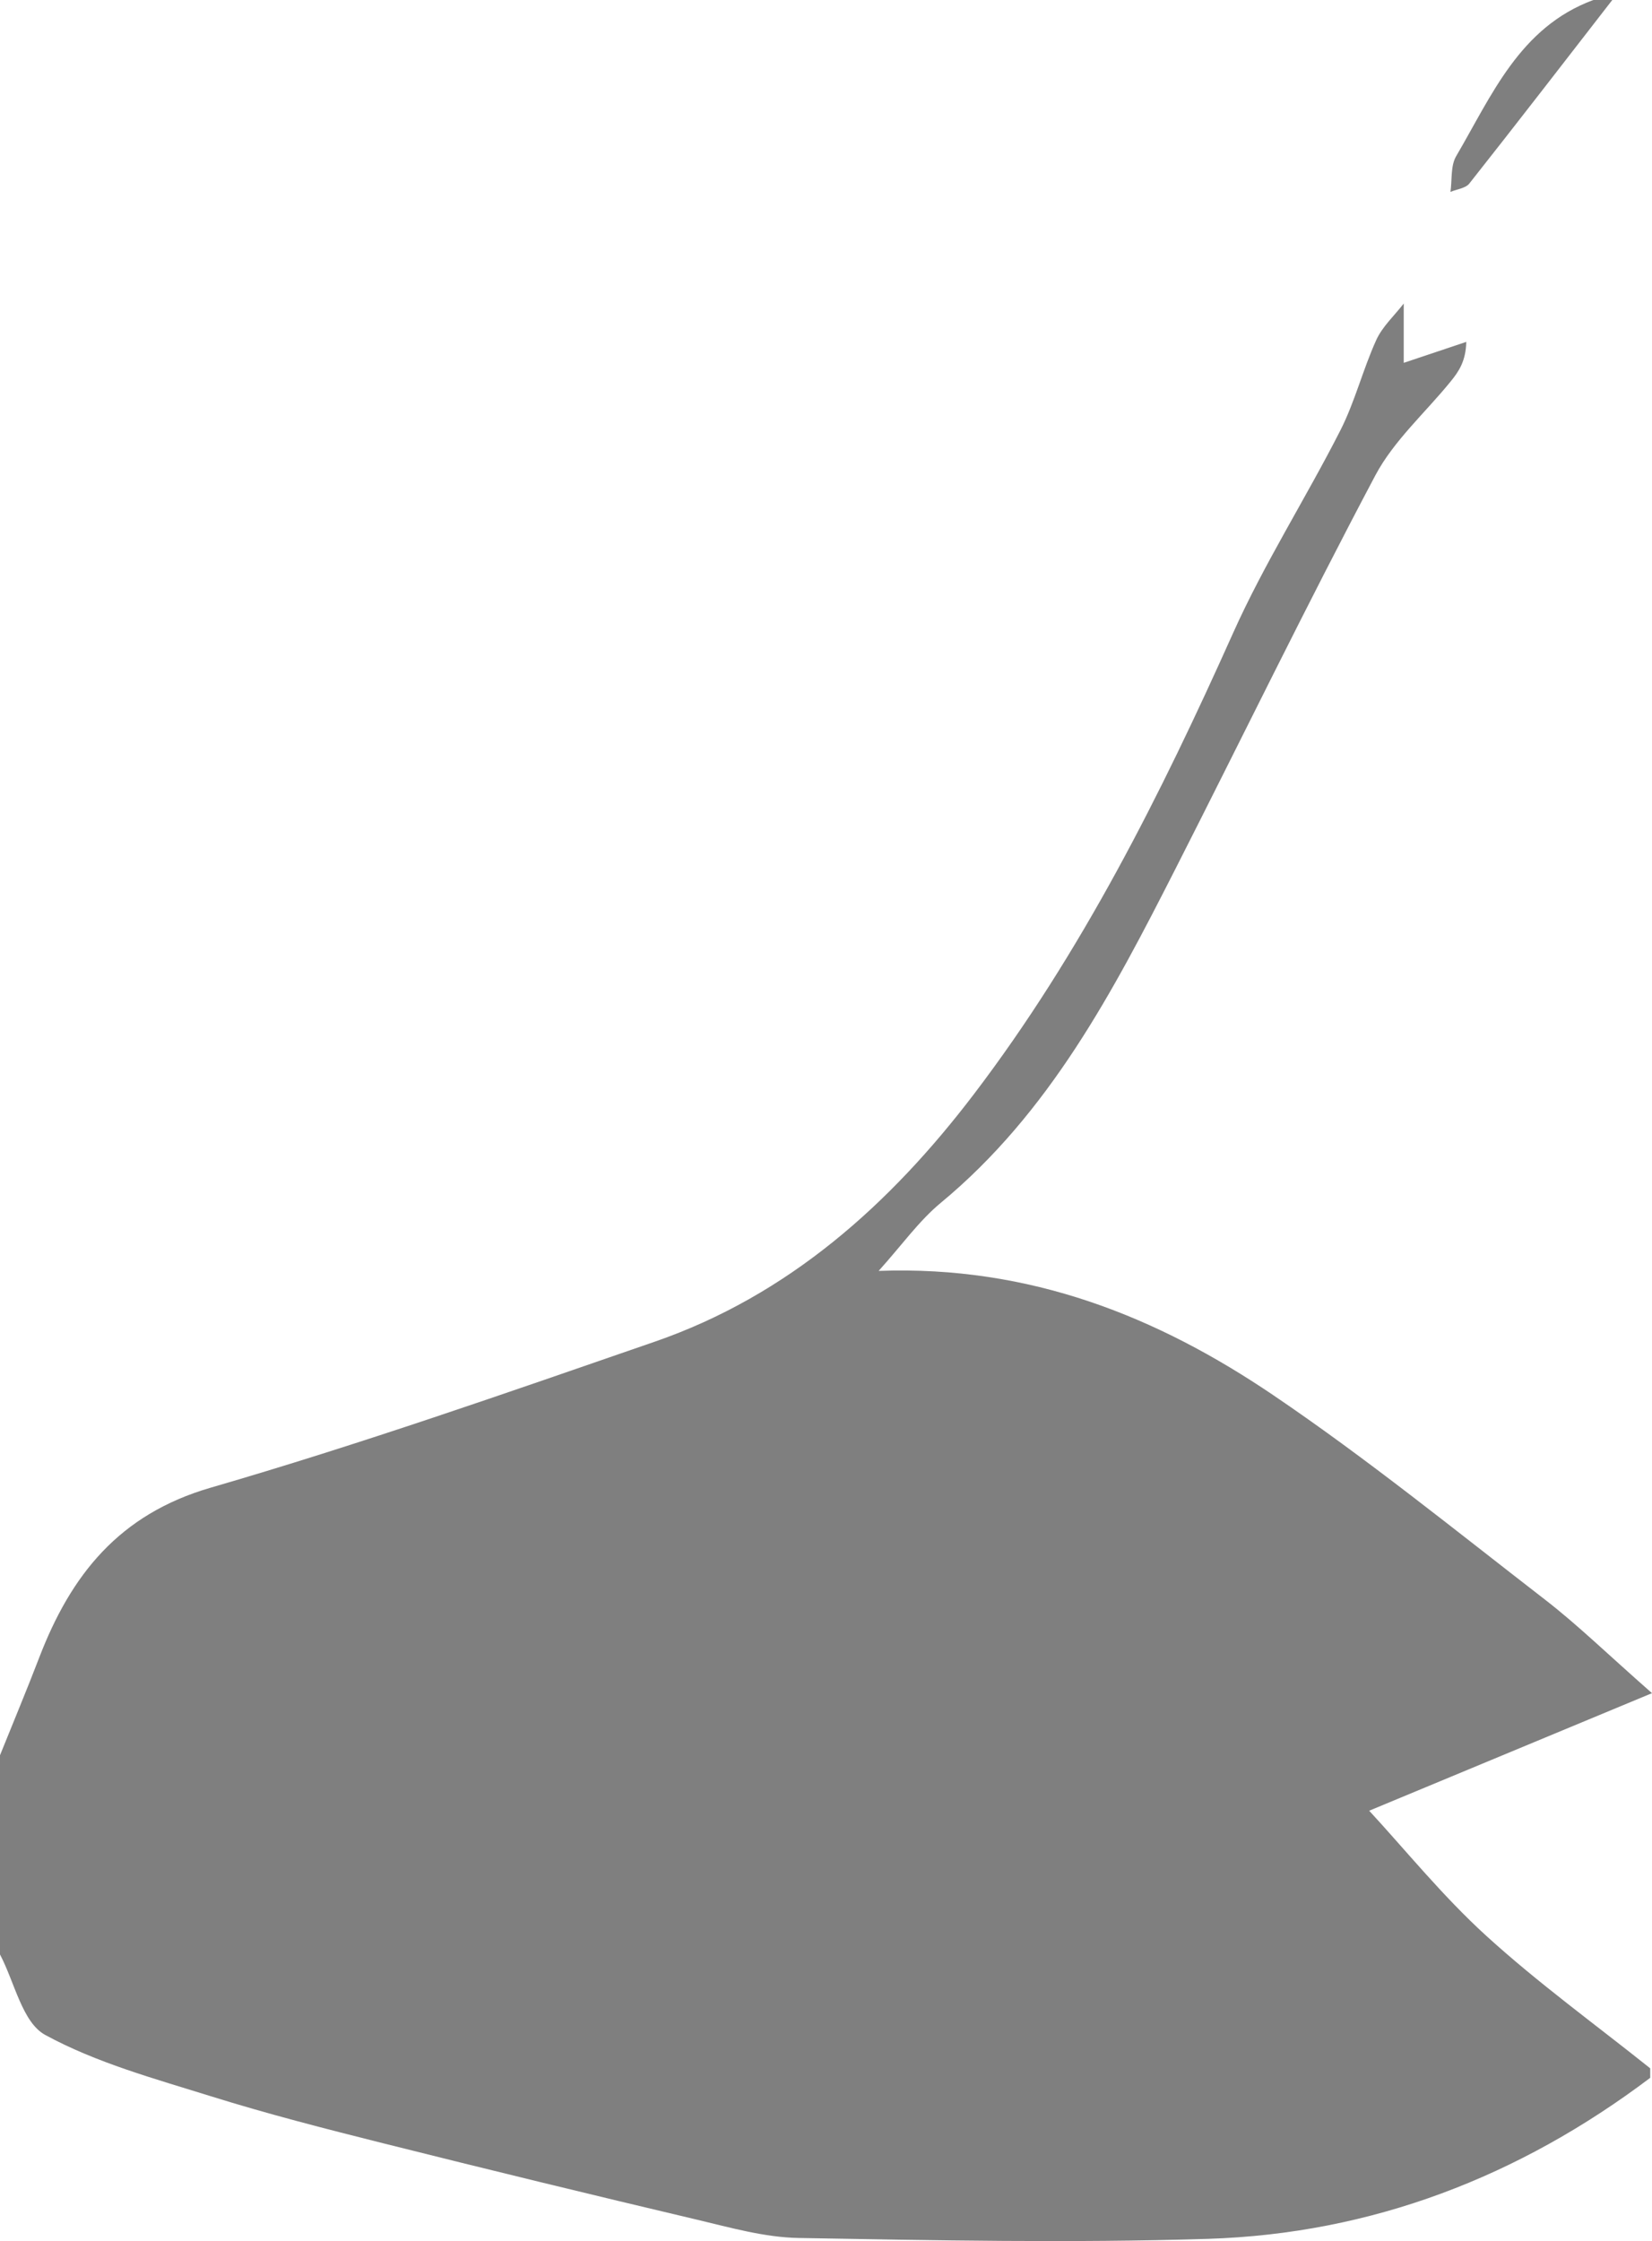 <?xml version="1.0" encoding="iso-8859-1"?>
<!-- Generator: Adobe Illustrator 19.2.1, SVG Export Plug-In . SVG Version: 6.00 Build 0)  -->
<svg version="1.1" xmlns="http://www.w3.org/2000/svg" xmlns:xlink="http://www.w3.org/1999/xlink" x="0px" y="0px"
	 viewBox="0 0 87.094 118.104" style="enable-background:new 0 0 87.094 118.104;" xml:space="preserve">
<g id="gaspea">
	<g style="opacity:0.5;">
		<g>
			<path style="fill-rule:evenodd;clip-rule:evenodd;" d="M72.184,95.424c4.541-1.887,9.393-3.902,14.91-6.195
				c-2.346-2.061-3.923-3.602-5.656-4.941c-4.723-3.65-9.373-7.42-14.309-10.762c-6.109-4.137-12.813-6.842-20.806-6.551
				c1.223-1.357,2.121-2.632,3.28-3.591c5.732-4.743,9.08-11.136,12.36-17.582c3.518-6.913,6.908-13.893,10.542-20.744
				c0.977-1.841,2.645-3.314,3.983-4.966c0.417-0.514,0.792-1.06,0.814-2.075c-1.012,0.339-2.025,0.678-3.297,1.104
				c0-1.184,0-2.154,0-3.125c-0.493,0.638-1.126,1.212-1.45,1.926c-0.706,1.554-1.122,3.247-1.893,4.763
				c-1.826,3.588-4.01,7.007-5.652,10.672c-3.822,8.529-7.994,16.857-13.669,24.309c-4.422,5.807-9.779,10.607-16.83,13.043
				c-7.763,2.682-15.523,5.404-23.405,7.691c-4.844,1.406-7.374,4.615-9.043,8.965C1.402,89.088,0.689,90.789,0,92.5
				c0,3.5,0,7,0,10.5c0.769,1.457,1.175,3.58,2.38,4.238c2.704,1.474,5.777,2.309,8.752,3.238c2.984,0.932,6.02,1.709,9.054,2.47
				c5.51,1.382,11.03,2.724,16.558,4.03c1.766,0.418,3.566,0.933,5.358,0.964c7.193,0.125,14.395,0.272,21.582,0.046
				c8.644-0.272,16.41-3.277,23.316-8.486c0-0.166,0-0.334,0-0.5c-2.893-2.312-5.906-4.492-8.64-6.98
				C76.049,99.916,74.062,97.455,72.184,95.424z"/>
			<path style="fill-rule:evenodd;clip-rule:evenodd;" d="M85,0c-0.333,0-0.667,0-1,0c-3.889,1.44-5.353,5.032-7.231,8.231
				c-0.299,0.51-0.209,1.249-0.3,1.881c0.338-0.142,0.796-0.188,0.994-0.439C79.998,6.466,82.494,3.23,85,0z"/>
		</g>
	</g>
</g>
<g id="Layer_1">
</g>
</svg>
